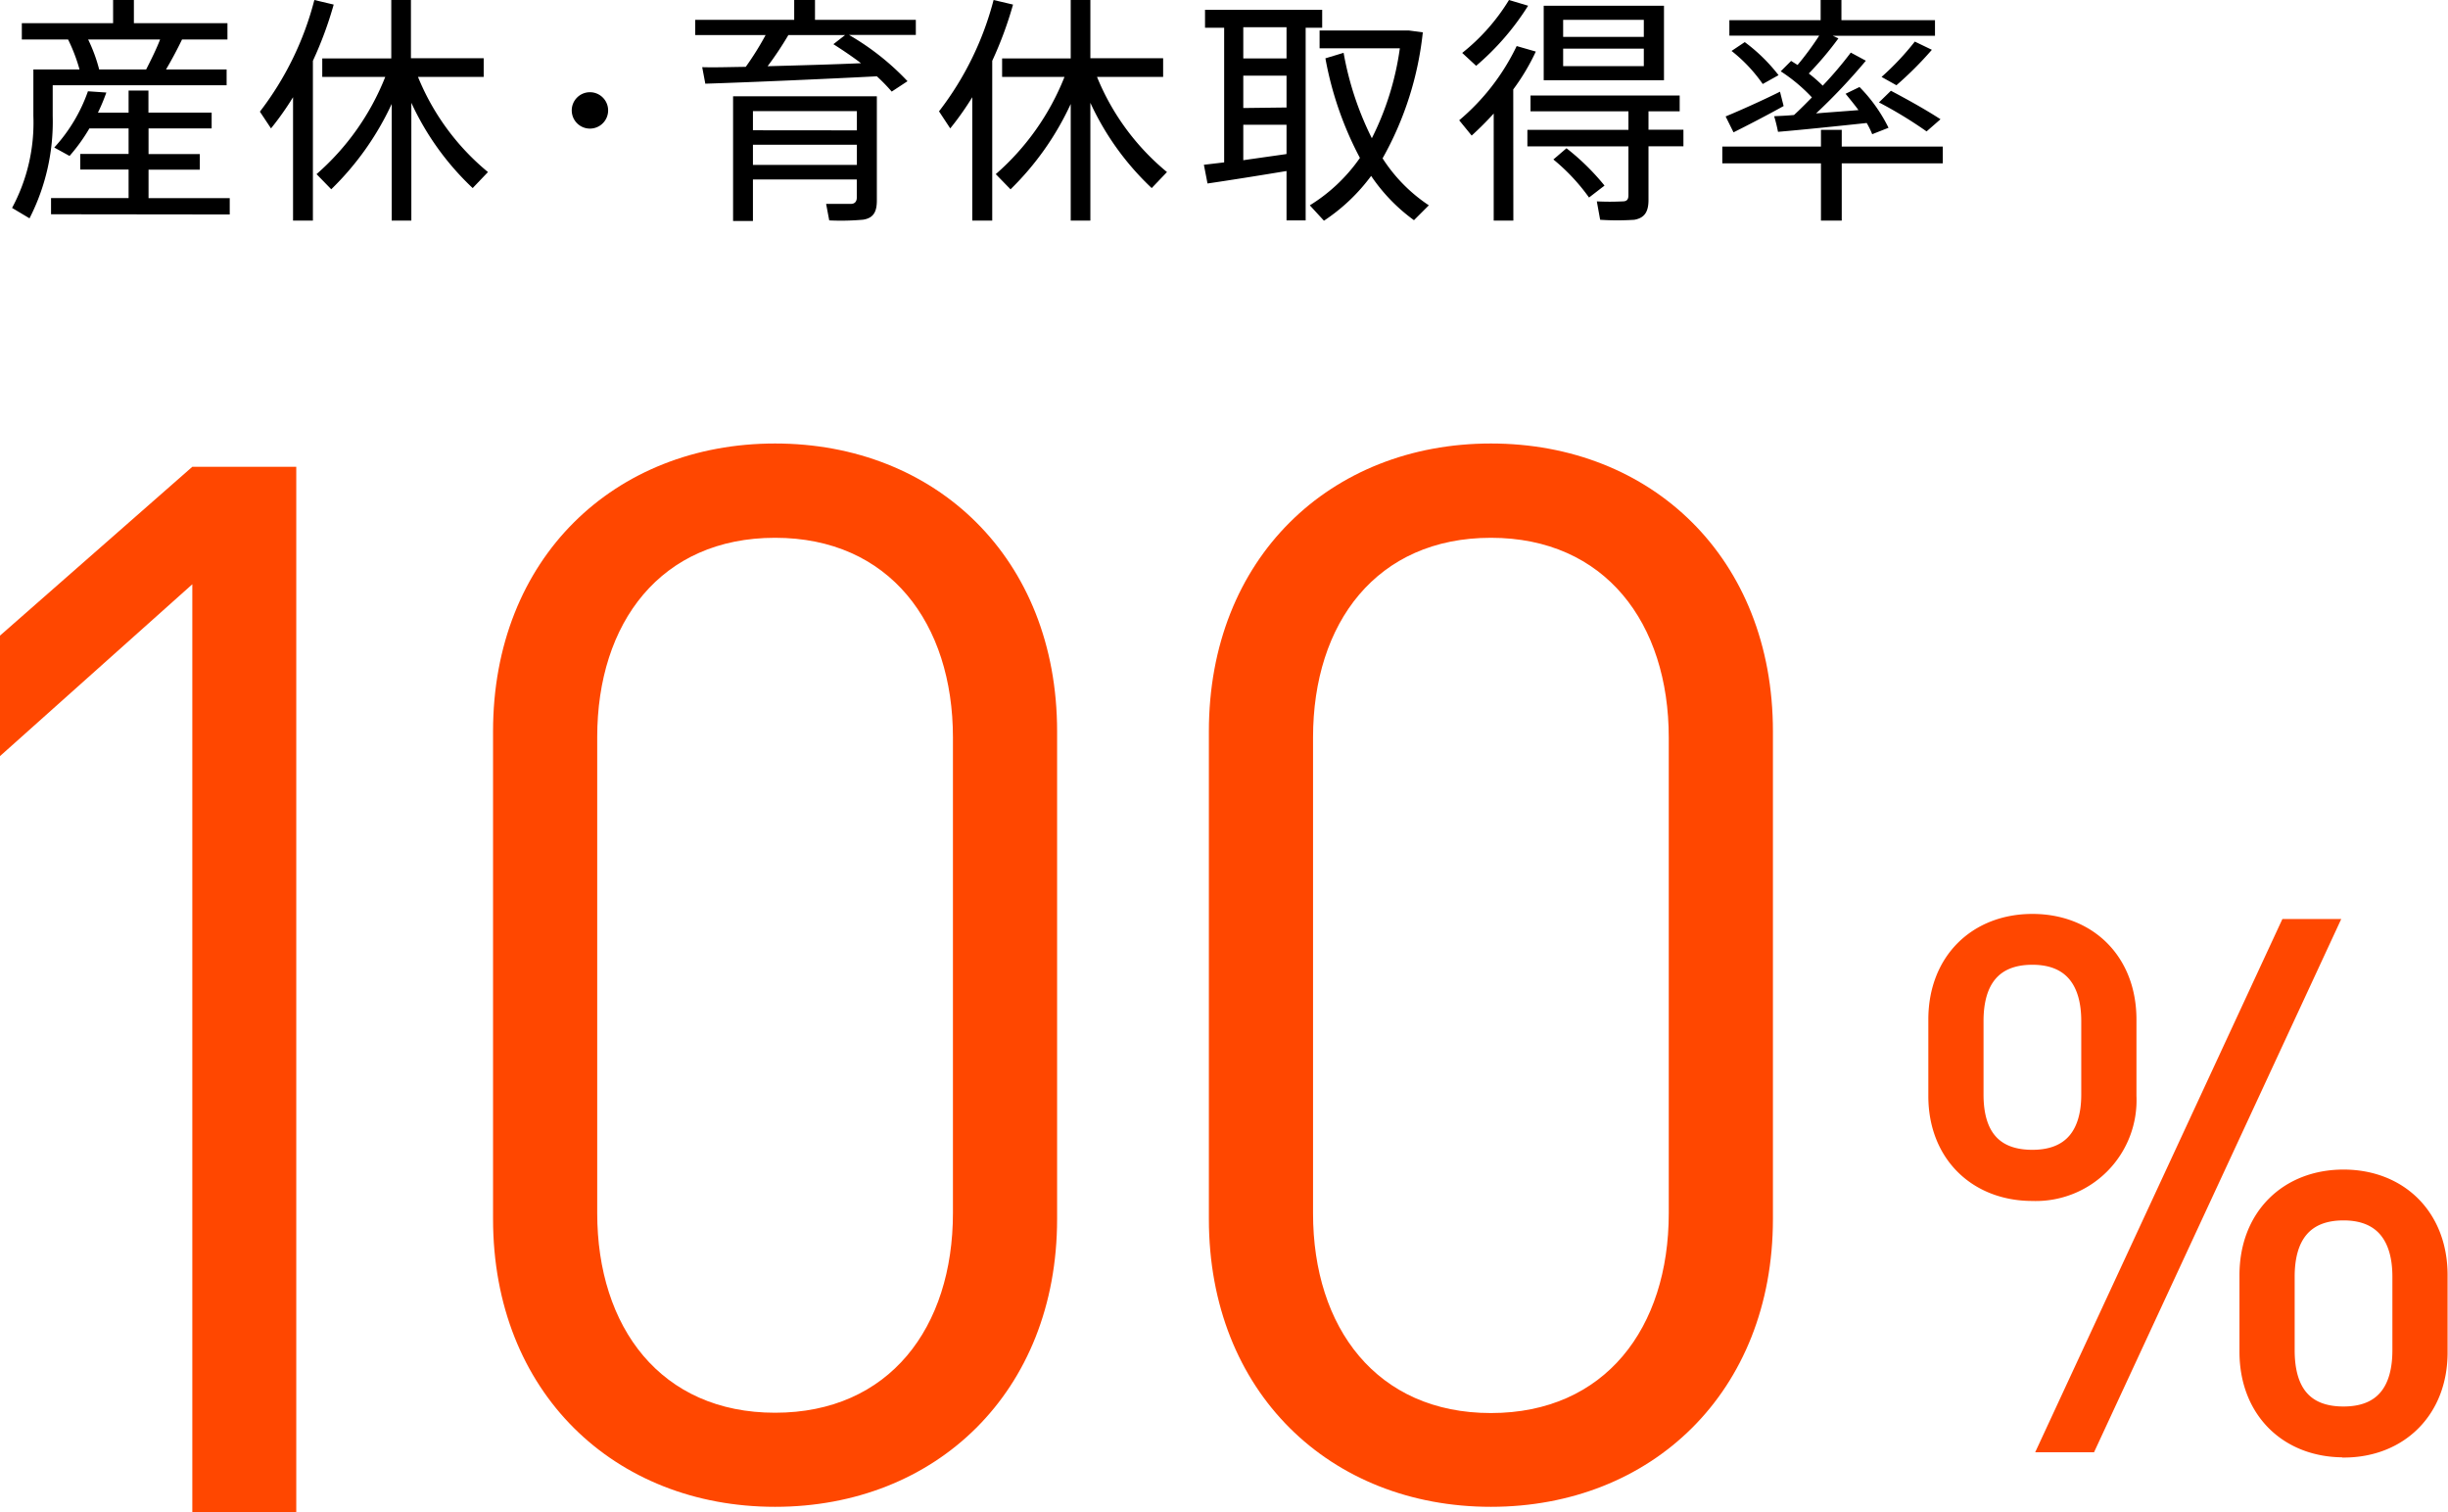 <svg xmlns="http://www.w3.org/2000/svg" viewBox="0 0 235.49 145.48"><defs><style>.cls-1,.cls-2{fill:#ff4700;}.cls-2{stroke:#ff4700;stroke-miterlimit:10;stroke-width:1.38px;}</style></defs><title>whatweare-100-modalnum</title><g id="レイヤー_2" data-name="レイヤー 2"><g id="WWAhover100"><path d="M2.84,21,1.16,20a17.28,17.28,0,0,0,2.05-8.85V6.68H7.65A16.4,16.4,0,0,0,6.55,3.8H2.1V2.23h8.78V0h2V2.23h9V3.8H17.51c-.41.85-.94,1.87-1.54,2.88H21.8V8.2H5.07v2.95A20.44,20.44,0,0,1,2.84,21Zm2.07-.39V19.05h7.46V16.31H7.72v-1.5h4.65V12.35H8.6A17.09,17.09,0,0,1,6.69,15l-1.47-.81A15.66,15.66,0,0,0,8.46,8.78l1.77.12a19.17,19.17,0,0,1-.81,1.94h2.95V8.71h1.91v2.12h6.08v1.52H14.29v2.47h4.93v1.5H14.29v2.74H22.1v1.57ZM9.54,6.68h4.52c.51-1,1-2,1.34-2.88H8.48A15.35,15.35,0,0,1,9.54,6.68Z"/><path d="M28.19,21.22V9.35a28.28,28.28,0,0,1-2.12,3L25,10.74A29.74,29.74,0,0,0,30.24,0L32.1.44a36,36,0,0,1-2,5.41V21.22Zm3.69-3-1.43-1.47A24.25,24.25,0,0,0,37.06,7.4H31V5.62h6.64V0h1.89v5.6h7V7.4H40.21a23.18,23.18,0,0,0,6.73,9.15l-1.47,1.54a26.45,26.45,0,0,1-5.9-8.2V21.22H37.68V10A27.65,27.65,0,0,1,31.87,18.2Z"/><path d="M56.73,12.37a1.75,1.75,0,1,1,1.77-1.75,1.75,1.75,0,0,1-1.77,1.75Z"/><path d="M71.74,6.43a28.26,28.26,0,0,0,1.91-3.06H66.88V1.91H76.4V0h2V1.91h9.7V3.36H81.67A24.66,24.66,0,0,1,87.3,7.81l-1.52,1a17,17,0,0,0-1.43-1.47c-4.77.25-12.35.58-16.5.71l-.3-1.59C68.68,6.5,70.13,6.45,71.74,6.43Zm.69,10.83v4H70.52v-12H84.35V19.29c0,1.08-.32,1.68-1.31,1.84a23.81,23.81,0,0,1-3.27.07l-.3-1.59c.83,0,2.05,0,2.4,0s.55-.23.55-.6V17.26Zm10-4.72V10.69h-10v1.84Zm0,3.32V13.92h-10v1.94Zm.41-9.77c-.81-.62-1.7-1.22-2.67-1.84l1.13-.88H75.84c-.53.9-1.24,2-2,3C76.83,6.29,80.15,6.2,82.83,6.08Z"/><path d="M93.53,21.22V9.35a28.28,28.28,0,0,1-2.12,3l-1.08-1.64A29.74,29.74,0,0,0,95.58,0l1.87.44a36,36,0,0,1-2,5.41V21.22Zm3.69-3-1.43-1.47A24.25,24.25,0,0,0,102.4,7.4h-6V5.62H103V0h1.89v5.6h7V7.4h-6.36a23.18,23.18,0,0,0,6.73,9.15l-1.47,1.54a26.46,26.46,0,0,1-5.9-8.2V21.22H103V10A27.66,27.66,0,0,1,97.22,18.2Z"/><path d="M117.76,15.62V2.67h-1.84V.94h11.27V2.67h-1.59V21.2h-1.84V16.45c-2.47.41-5.67.92-7.6,1.2l-.35-1.8Zm6-10v-3H119.6v3Zm0,4.72V7.28H119.6v3.11Zm0,4.42V12H119.6v3.41C121,15.21,122.48,15,123.75,14.82Zm8.2-1.45a27.57,27.57,0,0,0,2.7-8.66h-7.72V2.93h8.57l1.36.18A31.42,31.42,0,0,1,133,15.23a15.4,15.4,0,0,0,4.45,4.52l-1.43,1.43a16.94,16.94,0,0,1-4.12-4.26,17.92,17.92,0,0,1-4.54,4.31L126,19.75a16.26,16.26,0,0,0,4.82-4.56,33,33,0,0,1-3.32-9.58l1.75-.53A30,30,0,0,0,132,13.36Z"/><path d="M145.58,21.22h-1.89V10.92c-.67.74-1.38,1.45-2.12,2.12l-1.2-1.47a21.45,21.45,0,0,0,5.53-7.14l1.84.53a20.76,20.76,0,0,1-2.17,3.64ZM147,.55a25,25,0,0,1-5,5.78l-1.34-1.24A19.33,19.33,0,0,0,145.16,0Zm9.65,11.94V10.71h-9.42V9.19h14.35v1.52h-3v1.77h3.36v1.59h-3.36v5.16c0,1.11-.35,1.73-1.36,1.91a24.61,24.61,0,0,1-3.29,0l-.32-1.77a24.31,24.31,0,0,0,2.49,0c.44,0,.55-.23.55-.6V14.08h-9.72V12.49ZM160.07.55V7.72H148.5V.55Zm-9.38,13.71a22.71,22.71,0,0,1,3.66,3.59L152.86,19a19,19,0,0,0-3.43-3.66Zm-.32-10.71h7.76V1.91h-7.76Zm0,2.81h7.76V4.68h-7.76Z"/><path d="M175.17,14.1V12.49h2V14.1h9.72v1.61h-9.72v5.51h-2V15.71h-9.49V14.1Zm-3.94-5.28.35,1.38c-1.45.81-3.57,1.91-4.82,2.53L166,11.2C167.29,10.67,169.66,9.61,171.23,8.82Zm1.36,2.23c.58-.53,1.15-1.11,1.71-1.68a15.92,15.92,0,0,0-3-2.51l1-1,.62.39A28.59,28.59,0,0,0,175,3.43h-8.64V1.94h8.78V0h2V1.94h9v1.5h-9.84l.55.25A32.48,32.48,0,0,1,174,7.07a13.86,13.86,0,0,1,1.34,1.17,36.35,36.35,0,0,0,2.7-3.18l1.45.78a57.14,57.14,0,0,1-4.79,5.07c1.38-.12,2.83-.21,4.08-.32-.37-.51-.78-1-1.24-1.57l1.34-.65a15,15,0,0,1,2.79,3.92l-1.57.62a7.81,7.81,0,0,0-.53-1.08c-2.58.28-6.36.67-8.53.85-.09-.44-.18-.85-.37-1.5C171.23,11.15,171.87,11.13,172.59,11.06Zm-4.75-7a16.44,16.44,0,0,1,3.25,3.18l-1.52.85a14.68,14.68,0,0,0-3-3.18ZM181.9,8.73c1.89,1,3.46,1.89,4.77,2.74l-1.34,1.17a41,41,0,0,0-4.58-2.79Zm3.94-3.94a33.88,33.88,0,0,1-3.41,3.41L181,7.4A26,26,0,0,0,184.2,4Z"/><path class="cls-1" d="M18.5,145.48V56.2L0,72.73V61.14L18.5,44.9h10V145.48Z"/><path class="cls-1" d="M74.56,144.94c-15.44,0-27.13-11-27.13-27.69V70.35c0-16.67,11.69-27.69,27.13-27.69s27.13,11,27.13,27.69v46.9C101.69,133.92,90,144.94,74.56,144.94Zm17.11-74c0-11-6.12-19.21-17.11-19.21S57.45,59.89,57.45,70.91v45.77c0,11,6.12,19.21,17.11,19.21s17.11-8.19,17.11-19.21Z"/><path class="cls-1" d="M143.42,144.94c-15.44,0-27.13-11-27.13-27.69V70.35c0-16.67,11.69-27.69,27.13-27.69s27.13,11,27.13,27.69v46.9C170.55,133.92,158.86,144.94,143.42,144.94Zm17.11-74c0-11-6.12-19.21-17.11-19.21s-17.11,8.19-17.11,19.21v45.77c0,11,6.12,19.21,17.11,19.21s17.11-8.19,17.11-19.21Z"/><path class="cls-2" d="M195.51,114.83c-5.39,0-9.32-3.72-9.32-9.4V98.07c0-5.75,3.94-9.47,9.32-9.47s9.32,3.72,9.32,9.47v7.36A9,9,0,0,1,195.51,114.83Zm5.39-16.62c0-3.72-1.66-6.1-5.39-6.1s-5.39,2.31-5.39,6.1v7.08c0,3.79,1.66,6,5.39,6s5.39-2.31,5.39-6ZM201,139h-4.14L220,89.09h4.14Zm24.44.49c-5.39,0-9.32-3.72-9.32-9.47v-7.36c0-5.75,3.94-9.47,9.32-9.47s9.32,3.72,9.32,9.47V130C234.8,135.8,230.79,139.51,225.48,139.51Zm5.39-16.69c0-3.72-1.66-6.1-5.39-6.1s-5.39,2.31-5.39,6.1v7.08c0,3.79,1.59,6.1,5.39,6.1s5.39-2.38,5.39-6.1Z"/></g></g></svg>